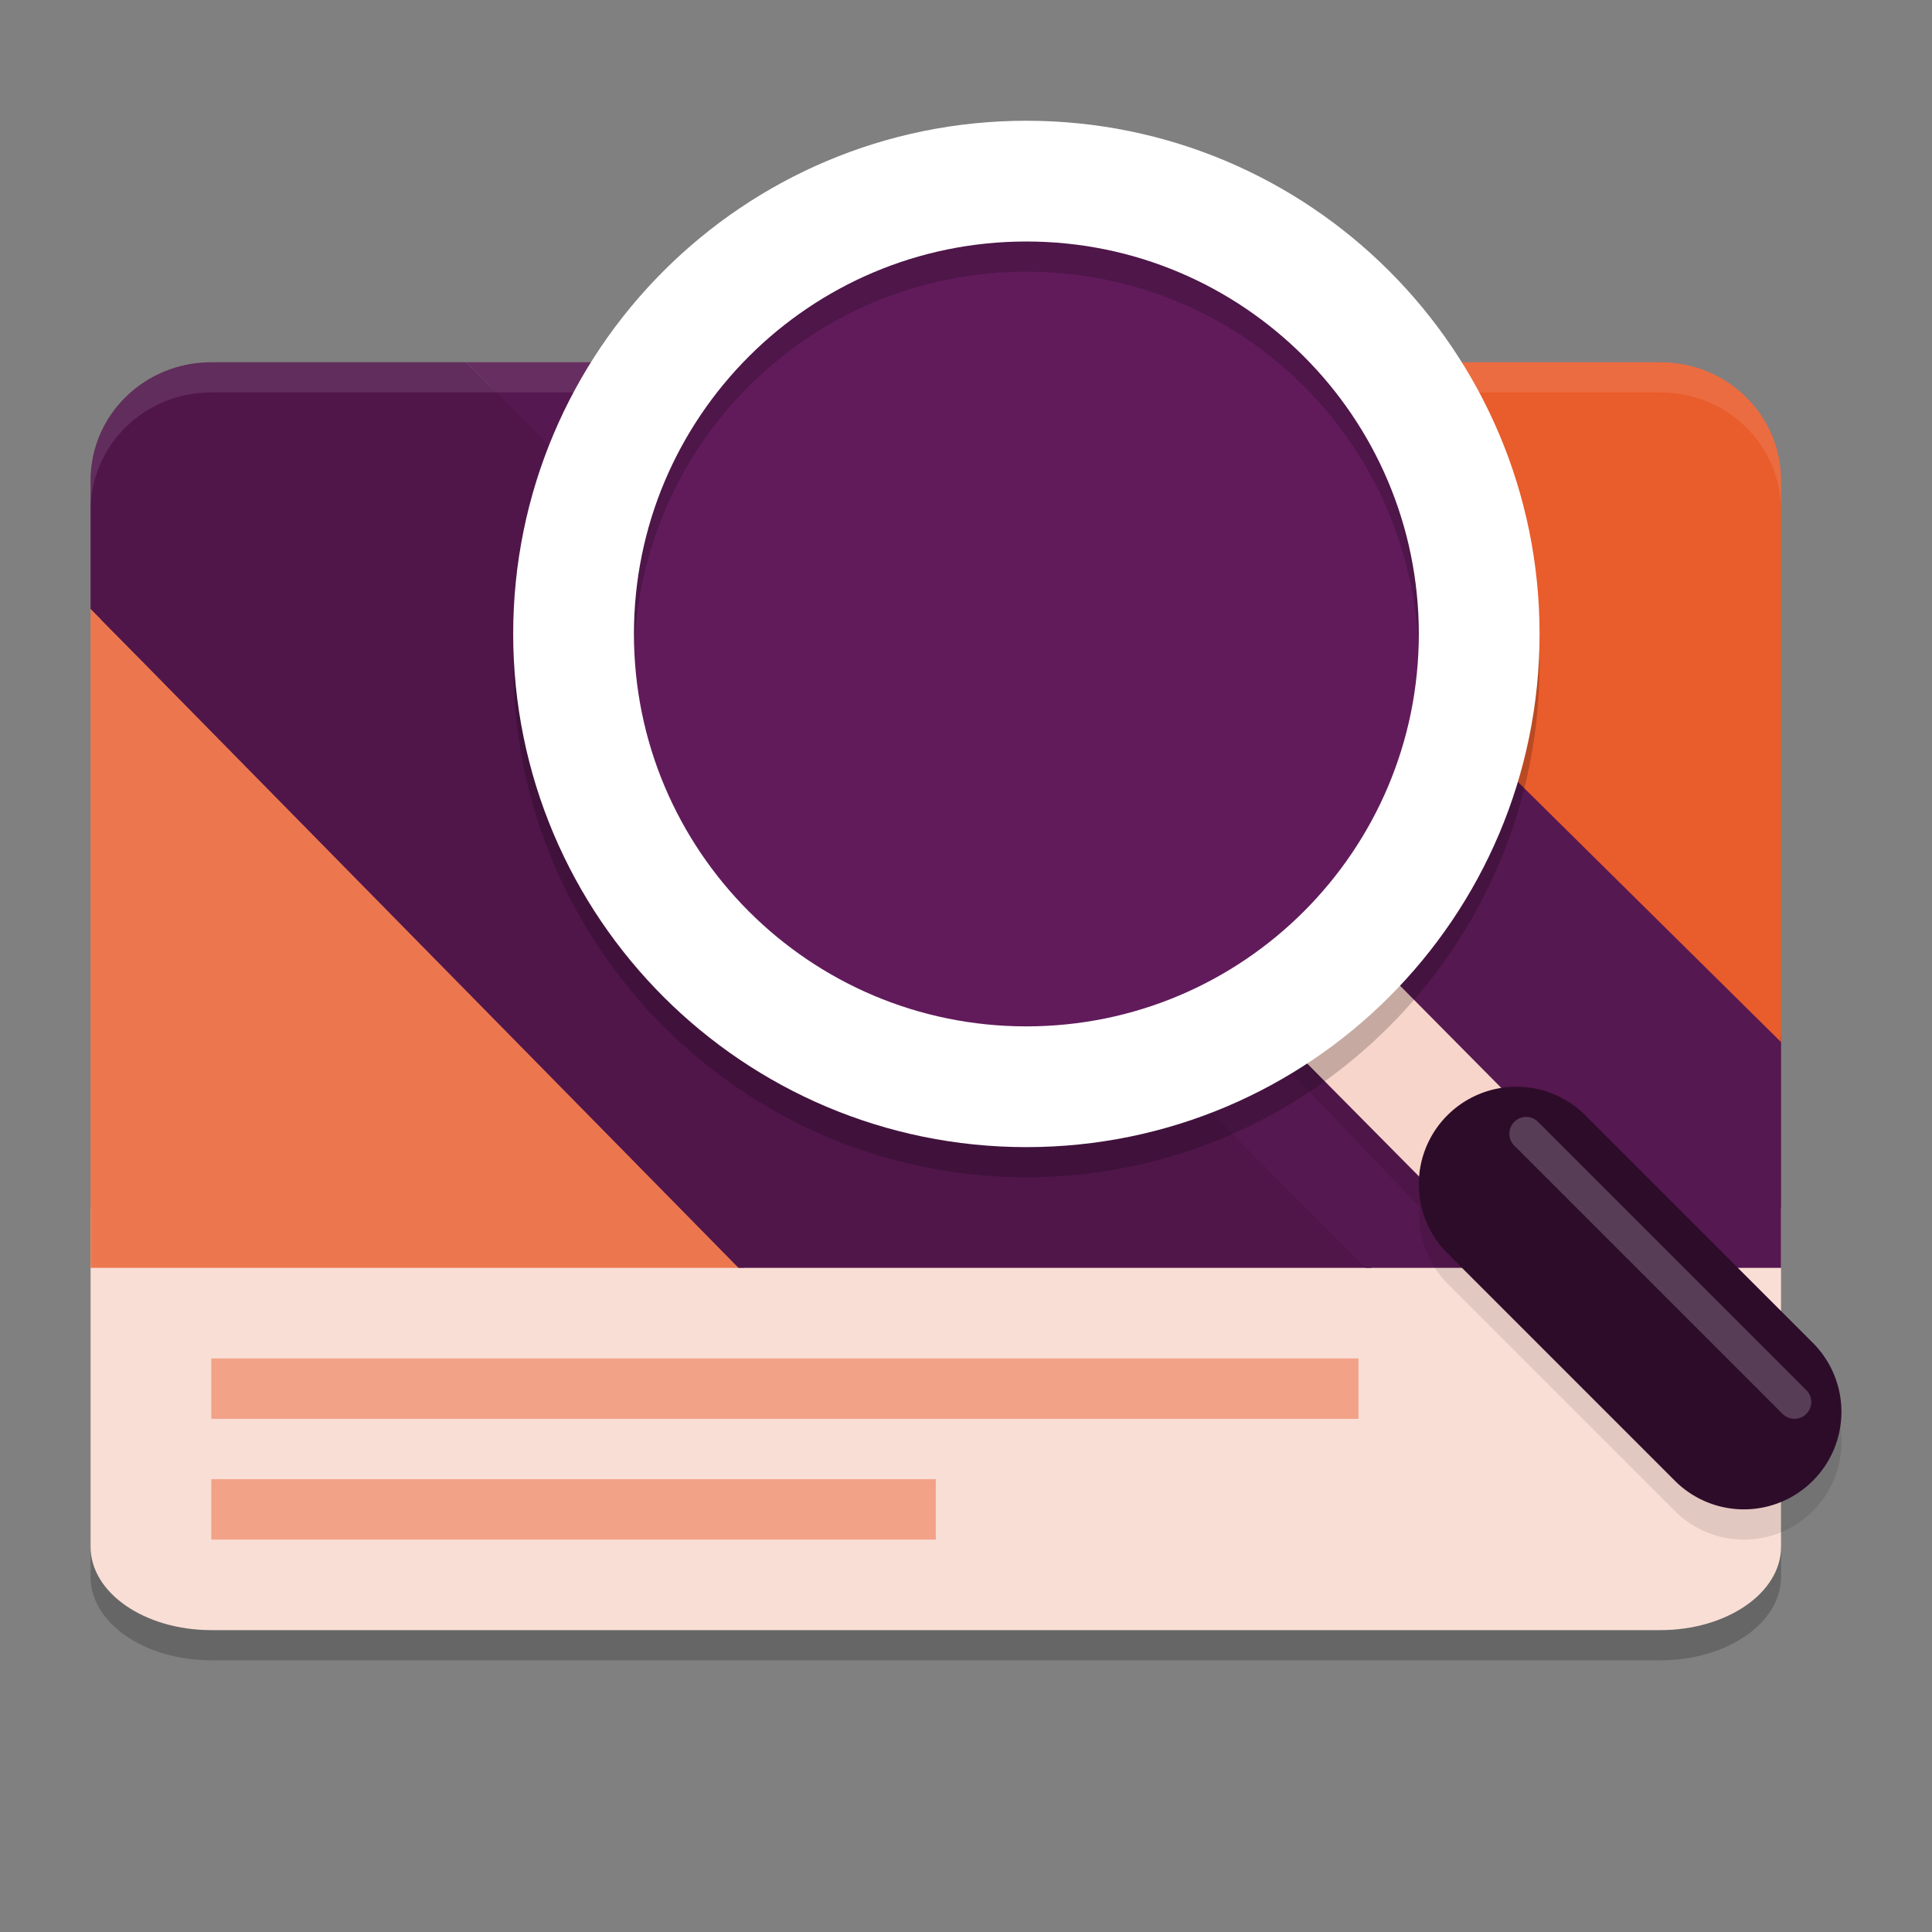 <svg xmlns="http://www.w3.org/2000/svg" width="64" height="64" version="1.1">
 <rect width="100%" height="100%" fill="#808080" stroke="none"/>
 <path style="opacity:0.2" d="M 3,41 V 52.238 C 3,53.764 4.791,55 7,55 H 55 c 2.209,0 4,-1.236 4,-2.762 V 41 Z"/>
 <path style="fill:#21091f" d="m 6.946,12.917 c -2.005,0 -3.601,1.569 -3.601,3.522 v 4.191 20.086 0.51 H 24.37 44.865 57.893 V 34.591 16.439 c 0,-1.954 -1.596,-3.522 -3.601,-3.522 H 35.77 15.275 Z"/>
 <path style="fill:#f9ded5" d="M 3,40 V 51.238 C 3,52.764 4.791,54 7,54 H 55 c 2.209,0 4,-1.236 4,-2.762 V 40 Z"/>
 <path style="fill:#ec774f" d="m 3,20.169 v 20.364 1.467 h 21.664 z"/>
 <path style="fill:#50164a" d="m 7,12 c -2.217,0 -4,1.748 -4,3.92 V 20.169 L 24.464,42 H 45.442 L 15.443,12 Z"/>
 <path style="fill:#561850" d="m 15.443,12 29.799,30 h 13.758 v -7.677 L 36.222,12 Z"/>
 <path style="fill:#e95c2c" d="M 36.222,12 59,34.522 V 15.92 c 0,-2.172 -1.783,-3.92 -4,-3.92 z"/>
 <path style="fill:#f2a287" d="M 7,51 H 31 V 49 H 7 Z m 0,0"/>
 <path style="fill:#f2a287" d="M 7,47 H 45 V 45 H 7 Z m 0,0"/>
 <path fill="none" stroke="#ffffff" stroke-linecap="round" stroke-width=".819" d="m 57.673,44.979 -7.728,-7.728"/>
 <path style="opacity:0.1" d="m 45.022,32.092 -2.84,2.816 4.841,5.08 c -0.075,0.936 0.262,1.859 0.922,2.527 l 7.539,7.539 c 1.262,1.263 3.309,1.263 4.57,0 1.263,-1.262 1.263,-3.309 0,-4.57 l -7.539,-7.539 c -0.606,-0.606 -1.428,-0.946 -2.285,-0.945 -0.164,0.003 -0.327,0.019 -0.488,0.047 z"/>
 <path stroke="#f7c9ba" stroke-width="2.172" style="fill:none;stroke:#f8d5ca;stroke-width:4" d="m 44.202,33.298 5.417,5.468"/>
 <path style="opacity:0.1;fill:#ffffff" d="M 7 12 C 4.783 12 3 13.749 3 15.922 L 3 16.922 C 3 14.749 4.783 13 7 13 L 15.445 13 L 36.223 13 L 55 13 C 57.217 13 59 14.749 59 16.922 L 59 15.922 C 59 13.749 57.217 12 55 12 L 36.223 12 L 15.445 12 L 7 12 z"/>
 <circle style="fill:#611b5b" cx="34" cy="21" r="15.19"/>
 <path style="opacity:0.2" d="m 34,5 c -9.365,0 -17,7.635 -17,17 0,9.365 7.635,17 17,17 9.365,0 17,-7.635 17,-17 0,-9.365 -7.635,-17 -17,-17 z m 0,4 c 7.203,0 13,5.797 13,13 0,7.203 -5.797,13 -13,13 -7.203,0 -13,-5.797 -13,-13 0,-7.203 5.797,-13 13,-13 z"/>
 <path stroke="#f8d5ca" stroke-linejoin="round" stroke-width="1.363" style="fill:none;stroke:#ffffff;stroke-width:4" d="m 19,21 c 0,8.284 6.716,15 15,15 8.284,0 15,-6.716 15,-15 0,-8.284 -6.716,-15 -15,-15 -8.284,0 -15,6.716 -15,15 z m 0,0"/>
 <path style="fill:#2d0c2a" d="m 50.232,36 a 3.23,3.23 0 0 0 -2.286,0.946 3.23,3.23 0 0 0 0,4.569 l 7.538,7.538 a 3.23,3.23 0 0 0 4.569,0 3.23,3.23 0 0 0 0,-4.569 l -7.538,-7.538 a 3.23,3.23 0 0 0 -2.283,-0.946 z"/>
 <path style="opacity:0.2;fill:#ffffff" d="m 50.163,37.163 a 0.555,0.555 0 0 0 0,0.787 l 8.887,8.887 a 0.555,0.555 0 0 0 0.787,0 0.555,0.555 0 0 0 0,-0.787 l -8.887,-8.887 a 0.555,0.555 0 0 0 -0.787,0 z"/>
</svg>
